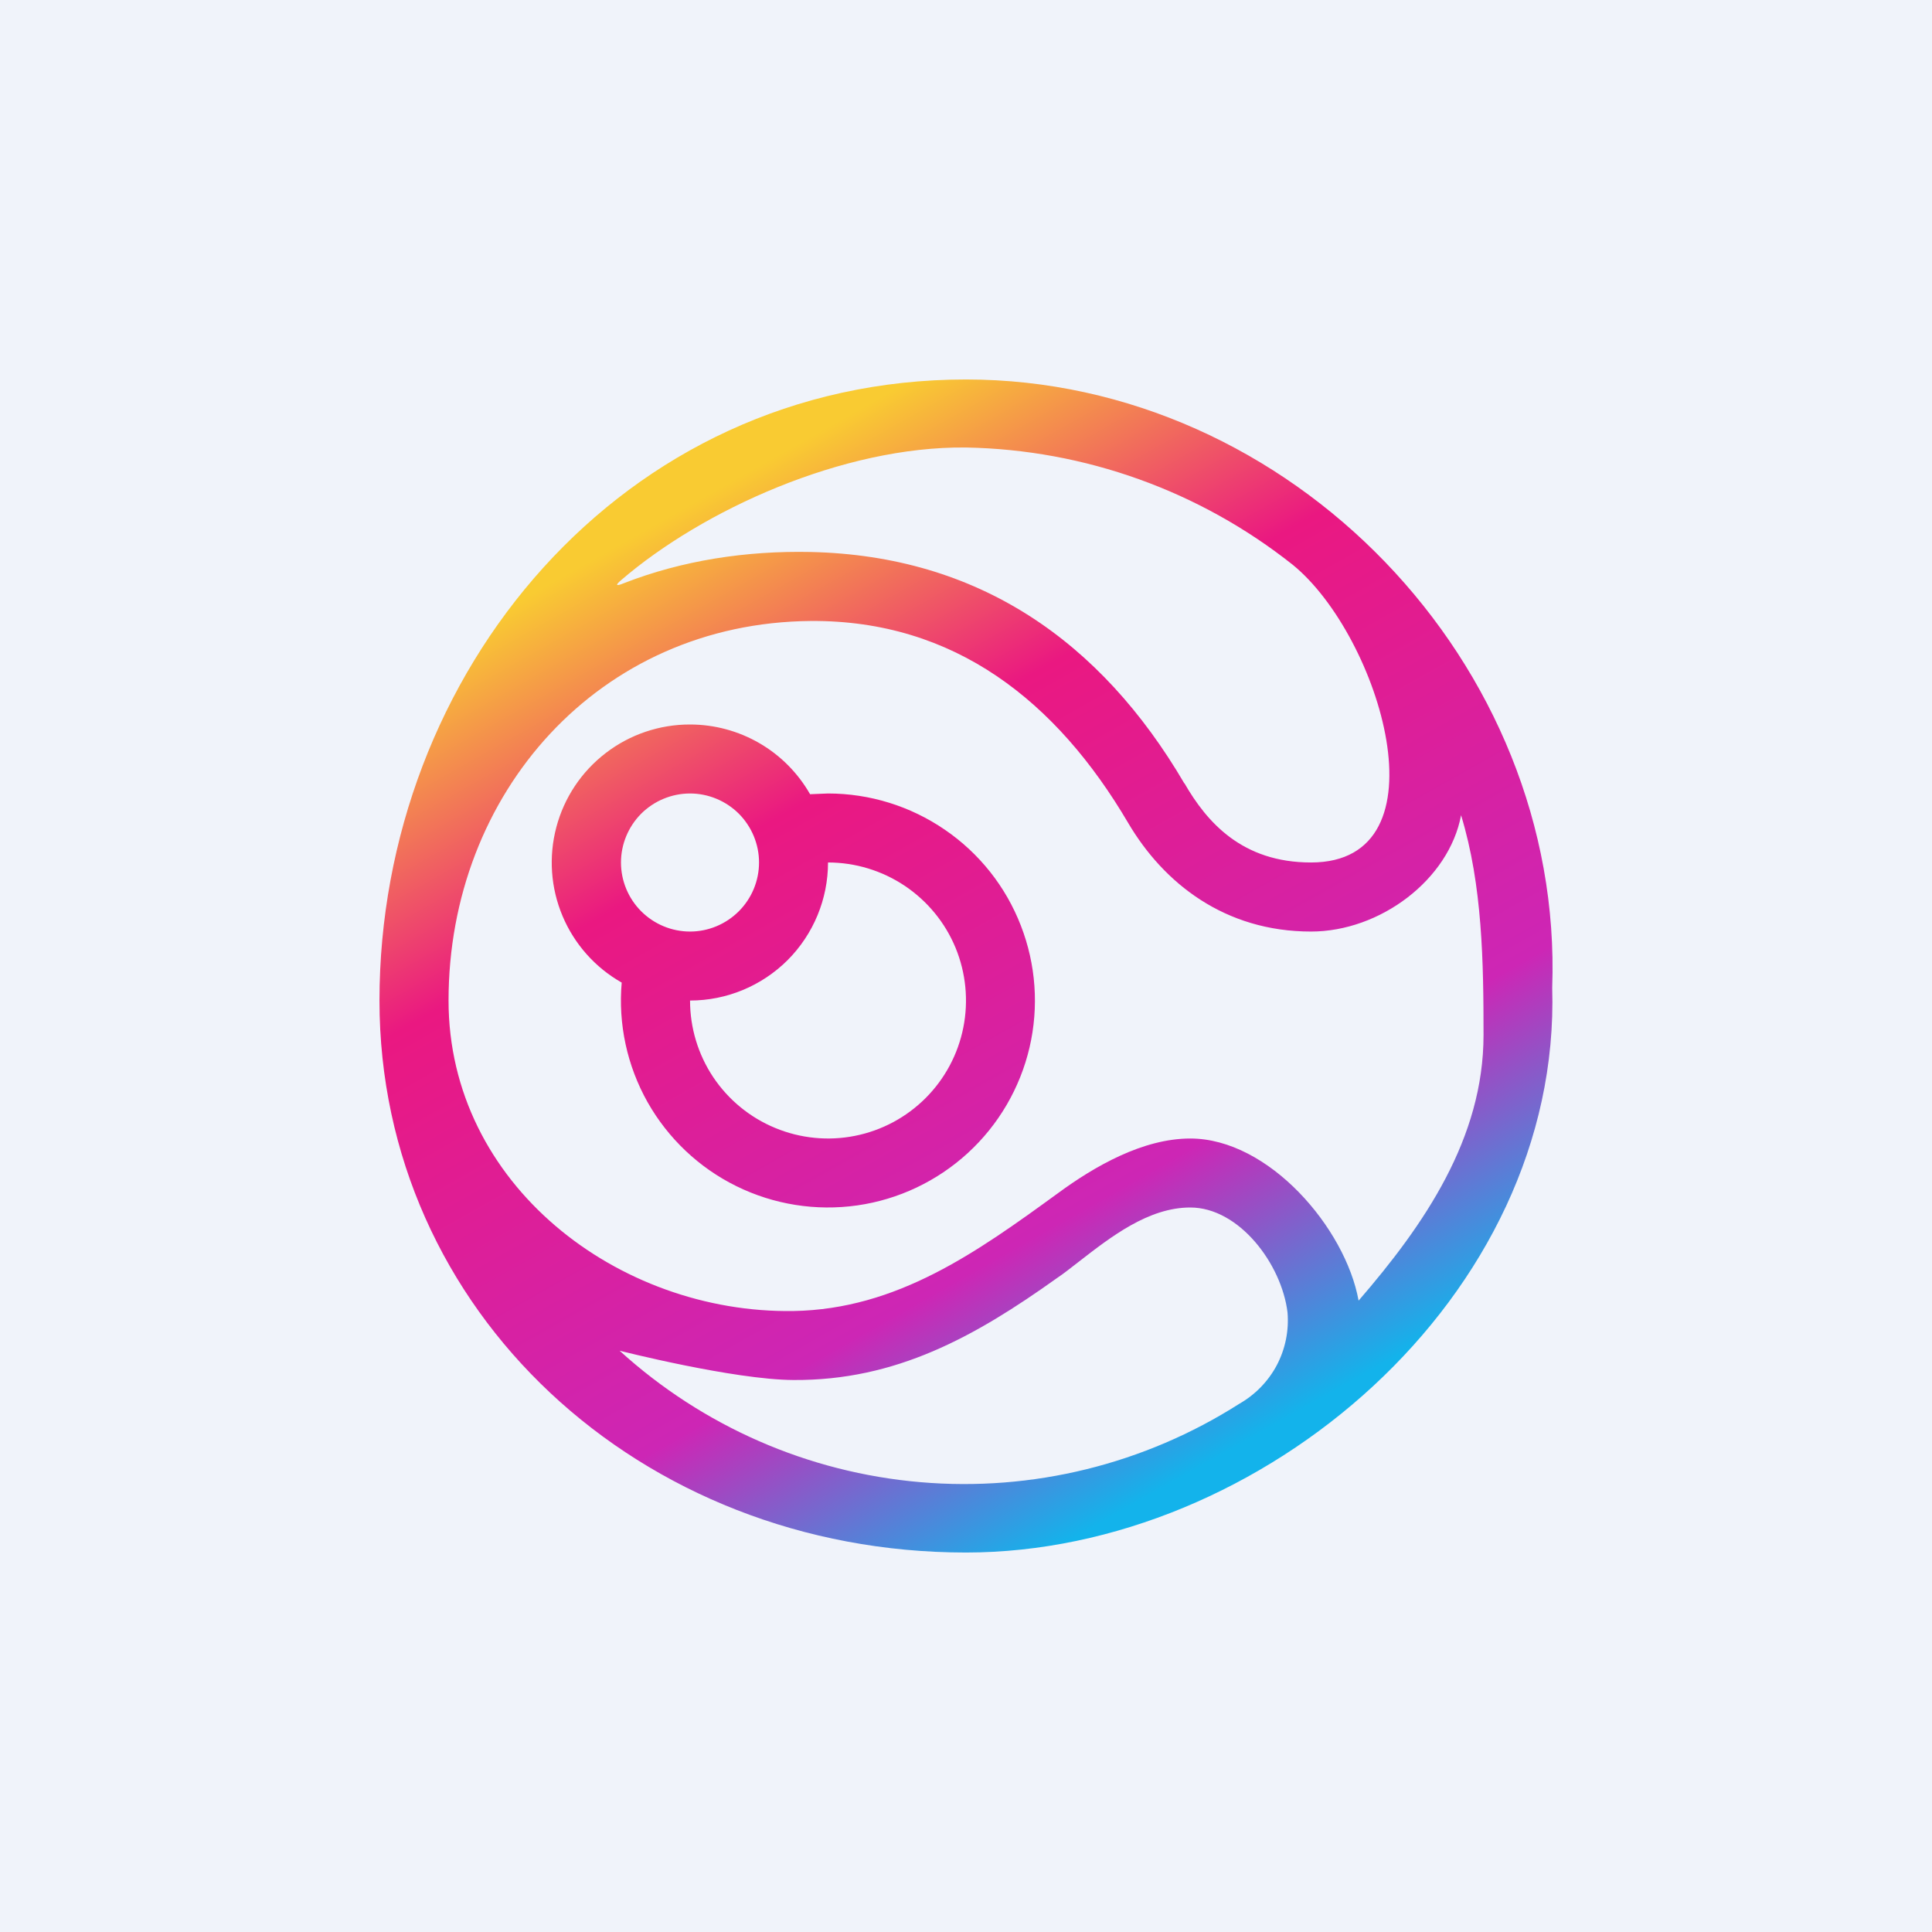 <svg width="24" height="24" viewBox="0 0 24 24" fill="none" xmlns="http://www.w3.org/2000/svg">
<rect x="0" y="0" width="24" height="24" fill="#333333" stroke="none"/>
<g clip-path="url(#clip0_31_19157)">
<path d="M0 0H24V24H0V0Z" fill="#F0F3FA"/>
<path fill-rule="evenodd" clip-rule="evenodd" d="M12 19.286C7.946 19.286 4.714 16.286 4.714 12.429C4.714 8.374 7.714 4.714 12 4.714C16.033 4.714 19.427 8.246 19.282 12.27C19.397 16.106 15.669 19.286 12 19.286ZM9.857 17.143C9.111 17.139 7.697 16.779 7.697 16.779C8.73 17.719 10.043 18.293 11.434 18.412C12.825 18.532 14.217 18.189 15.394 17.439C15.592 17.326 15.754 17.16 15.861 16.959C15.967 16.757 16.013 16.53 15.994 16.303C15.921 15.703 15.394 15 14.786 15C14.267 15 13.8 15.364 13.402 15.673C13.307 15.746 13.217 15.819 13.127 15.879C12.107 16.607 11.13 17.151 9.857 17.143ZM16.877 16.157C17.692 15.214 18.429 14.143 18.429 12.857C18.429 11.957 18.416 10.997 18.15 10.127C18 10.929 17.143 11.572 16.286 11.572C15.214 11.572 14.456 10.972 14.014 10.222C13.127 8.713 11.859 7.702 10.072 7.714C7.436 7.736 5.572 9.857 5.572 12.429C5.572 14.713 7.68 16.32 9.857 16.286C11.143 16.264 12.133 15.557 13.14 14.824C13.599 14.486 14.199 14.143 14.786 14.143C15.763 14.143 16.714 15.257 16.877 16.157ZM14.713 9.729C14.992 10.213 15.429 10.714 16.286 10.714C18 10.714 17.143 7.899 16.059 7.016C14.902 6.098 13.476 5.586 12 5.559C10.466 5.542 8.726 6.339 7.719 7.204C7.641 7.269 7.65 7.286 7.744 7.247C8.477 6.96 9.274 6.84 10.072 6.857C12.146 6.904 13.671 7.954 14.713 9.733V9.729ZM8.572 11.572C8.799 11.572 9.017 11.481 9.178 11.32C9.338 11.16 9.429 10.942 9.429 10.714C9.429 10.487 9.338 10.269 9.178 10.108C9.017 9.948 8.799 9.857 8.572 9.857C8.344 9.857 8.126 9.948 7.965 10.108C7.805 10.269 7.714 10.487 7.714 10.714C7.714 10.942 7.805 11.16 7.965 11.32C8.126 11.481 8.344 11.572 8.572 11.572ZM8.572 12.429C9.026 12.429 9.462 12.248 9.784 11.927C10.105 11.605 10.286 11.169 10.286 10.714C10.625 10.714 10.956 10.815 11.238 11.003C11.52 11.192 11.74 11.459 11.87 11.773C11.999 12.086 12.033 12.431 11.967 12.763C11.901 13.096 11.738 13.401 11.498 13.641C11.258 13.881 10.953 14.044 10.62 14.11C10.288 14.176 9.943 14.142 9.63 14.012C9.317 13.883 9.049 13.663 8.86 13.381C8.672 13.099 8.572 12.768 8.572 12.429ZM8.572 9C8.874 9 9.172 9.08 9.434 9.232C9.696 9.384 9.913 9.603 10.063 9.866L10.286 9.857C10.804 9.857 11.31 10.014 11.737 10.307C12.165 10.599 12.494 11.014 12.681 11.497C12.869 11.98 12.907 12.508 12.789 13.013C12.671 13.517 12.404 13.974 12.022 14.324C11.64 14.674 11.161 14.901 10.649 14.974C10.136 15.047 9.613 14.964 9.148 14.735C8.683 14.506 8.299 14.142 8.044 13.691C7.79 13.239 7.678 12.722 7.723 12.206C7.393 12.019 7.135 11.728 6.988 11.379C6.841 11.03 6.814 10.642 6.911 10.276C7.008 9.909 7.223 9.586 7.524 9.355C7.824 9.124 8.193 8.999 8.572 9Z" fill="url(#paint0_linear_31_19157)"/>
</g>
<defs>
<linearGradient id="paint0_linear_31_19157" x1="9.429" y1="5.786" x2="16.072" y2="17.572" gradientUnits="userSpaceOnUse">
<stop stop-color="#F9CB32"/>
<stop offset="0.29" stop-color="#EA1881"/>
<stop offset="0.74" stop-color="#CD26B5"/>
<stop offset="1" stop-color="#13B3EB"/>
</linearGradient>
<clipPath id="clip0_31_19157">
<rect width="24" height="24" fill="white"/>
</clipPath>
</defs>
</svg>
